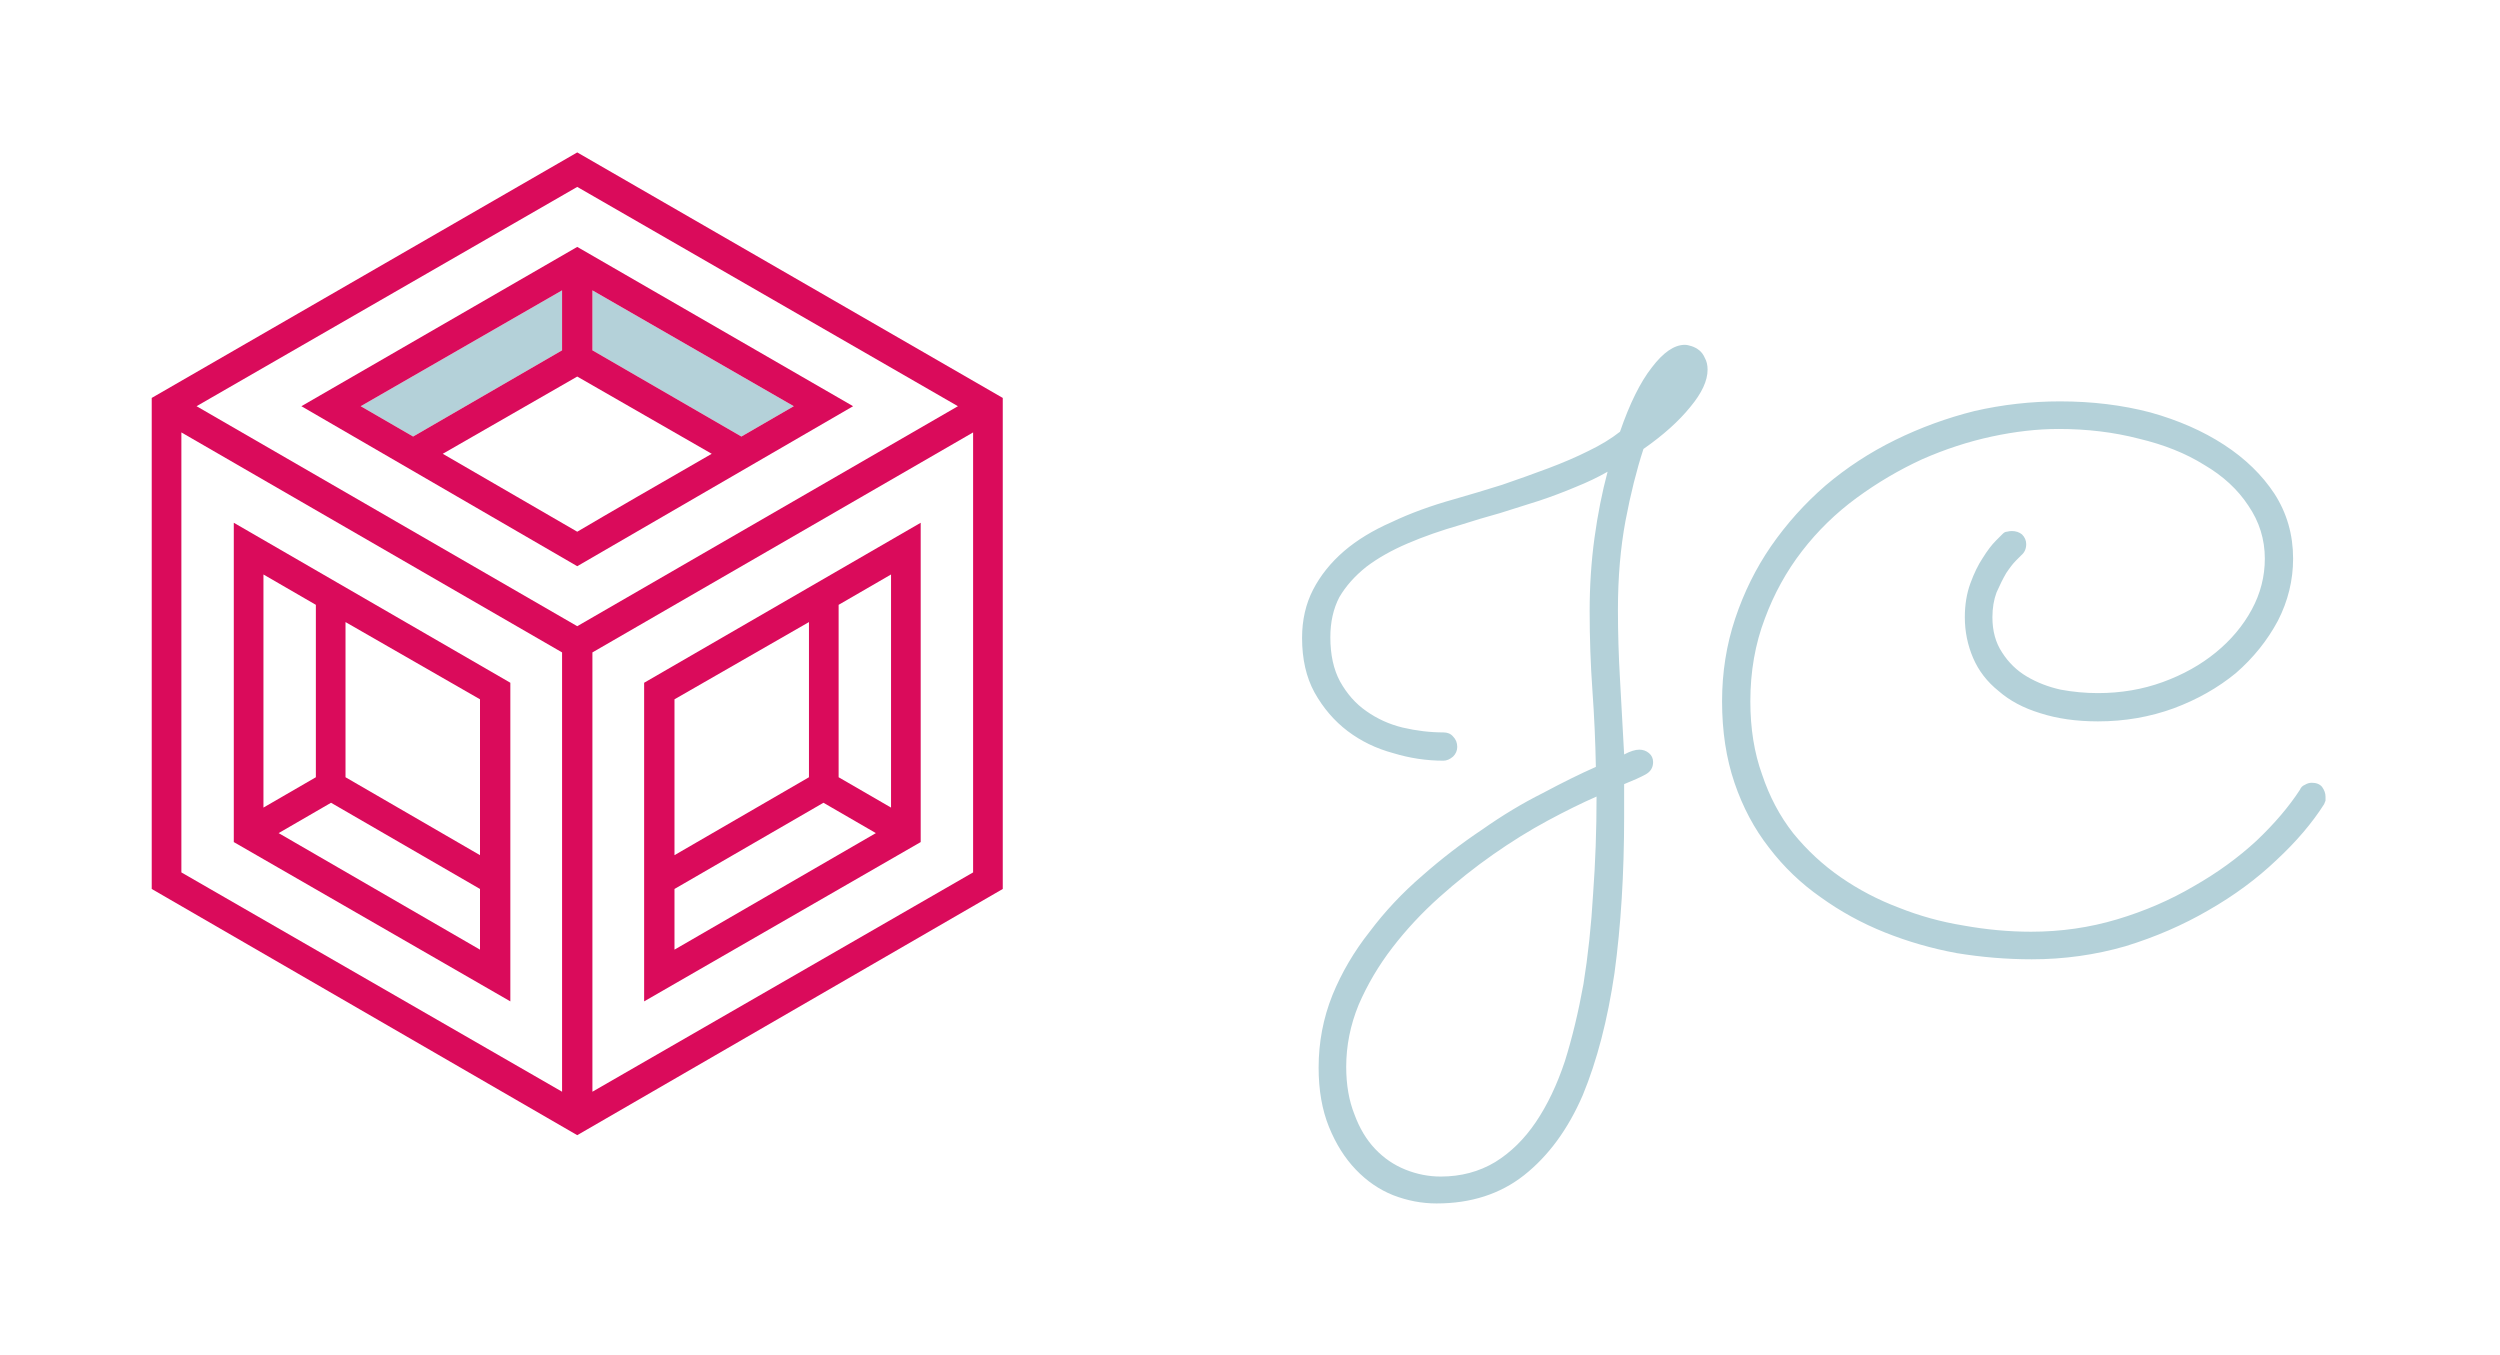 <svg xmlns="http://www.w3.org/2000/svg" version="1.1" xmlns:xlink="http://www.w3.org/1999/xlink" xmlns:svgjs="http://svgjs.dev/svgjs" viewBox="0 0 3.625 1.965"><g transform="matrix(1,0,0,1,1.834,0.5)"><g><path d=" M 0.549 0.151 Q 0.534 0.197 0.523 0.255 Q 0.512 0.314 0.512 0.384 Q 0.512 0.434 0.515 0.485 Q 0.518 0.536 0.521 0.594 Q 0.534 0.587 0.543 0.587 Q 0.551 0.587 0.557 0.592 Q 0.563 0.597 0.563 0.605 Q 0.563 0.617 0.552 0.623 Q 0.541 0.629 0.521 0.637 L 0.521 0.684 Q 0.521 0.808 0.507 0.911 Q 0.492 1.013 0.461 1.088 Q 0.429 1.162 0.376 1.204 Q 0.324 1.245 0.249 1.245 Q 0.217 1.245 0.186 1.233 Q 0.156 1.221 0.132 1.196 Q 0.108 1.171 0.093 1.134 Q 0.078 1.097 0.078 1.048 Q 0.078 0.993 0.098 0.943 Q 0.118 0.894 0.152 0.851 Q 0.185 0.807 0.228 0.77 Q 0.27 0.733 0.315 0.703 Q 0.359 0.672 0.403 0.65 Q 0.446 0.627 0.48 0.612 Q 0.479 0.557 0.475 0.501 Q 0.471 0.445 0.471 0.386 Q 0.471 0.331 0.478 0.28 Q 0.485 0.229 0.497 0.184 Q 0.476 0.196 0.451 0.206 Q 0.425 0.217 0.398 0.226 Q 0.37 0.235 0.341 0.244 Q 0.312 0.252 0.284 0.261 Q 0.242 0.273 0.207 0.288 Q 0.172 0.303 0.147 0.322 Q 0.122 0.342 0.108 0.366 Q 0.095 0.391 0.095 0.424 Q 0.095 0.462 0.109 0.488 Q 0.124 0.515 0.147 0.531 Q 0.171 0.548 0.2 0.555 Q 0.23 0.562 0.259 0.562 Q 0.268 0.562 0.273 0.568 Q 0.279 0.574 0.279 0.583 Q 0.279 0.591 0.273 0.597 Q 0.266 0.603 0.259 0.603 Q 0.222 0.603 0.186 0.592 Q 0.149 0.582 0.12 0.56 Q 0.091 0.538 0.072 0.504 Q 0.054 0.471 0.054 0.425 Q 0.054 0.386 0.07 0.355 Q 0.086 0.324 0.115 0.299 Q 0.143 0.275 0.184 0.257 Q 0.224 0.238 0.274 0.224 Q 0.309 0.214 0.344 0.203 Q 0.379 0.191 0.411 0.179 Q 0.443 0.167 0.469 0.154 Q 0.496 0.141 0.515 0.126 Q 0.536 0.065 0.561 0.033 Q 0.586 1.1102230246251565e-16 0.609 1.1102230246251565e-16 Q 0.613 1.1102230246251565e-16 0.619 0.002 Q 0.625 0.004 0.63 0.008 Q 0.635 0.012 0.638 0.019 Q 0.642 0.026 0.642 0.036 Q 0.642 0.06 0.617 0.09 Q 0.592 0.121 0.549 0.151 Z M 0.481 0.655 Q 0.449 0.669 0.41 0.69 Q 0.371 0.711 0.331 0.739 Q 0.291 0.767 0.253 0.801 Q 0.215 0.835 0.185 0.874 Q 0.155 0.913 0.136 0.957 Q 0.118 1.001 0.118 1.047 Q 0.118 1.086 0.13 1.116 Q 0.141 1.146 0.16 1.166 Q 0.179 1.186 0.204 1.196 Q 0.229 1.206 0.255 1.206 Q 0.299 1.206 0.334 1.185 Q 0.368 1.164 0.393 1.127 Q 0.418 1.09 0.435 1.039 Q 0.451 0.988 0.462 0.927 Q 0.472 0.865 0.476 0.796 Q 0.481 0.728 0.481 0.655 Z M 1.536 0.666 Q 1.51 0.707 1.467 0.747 Q 1.424 0.788 1.368 0.82 Q 1.313 0.852 1.248 0.872 Q 1.182 0.891 1.112 0.891 Q 1.058 0.891 1.003 0.882 Q 0.949 0.872 0.899 0.852 Q 0.849 0.832 0.806 0.801 Q 0.763 0.771 0.731 0.729 Q 0.699 0.688 0.681 0.635 Q 0.663 0.582 0.663 0.517 Q 0.663 0.454 0.682 0.397 Q 0.701 0.34 0.734 0.292 Q 0.768 0.243 0.813 0.204 Q 0.859 0.165 0.914 0.138 Q 0.969 0.111 1.029 0.096 Q 1.09 0.082 1.153 0.082 Q 1.223 0.082 1.284 0.098 Q 1.345 0.115 1.391 0.145 Q 1.437 0.175 1.464 0.216 Q 1.491 0.258 1.491 0.31 Q 1.491 0.357 1.469 0.4 Q 1.446 0.443 1.408 0.476 Q 1.369 0.508 1.318 0.527 Q 1.266 0.546 1.208 0.546 Q 1.161 0.546 1.124 0.534 Q 1.088 0.523 1.064 0.502 Q 1.039 0.482 1.027 0.454 Q 1.015 0.426 1.015 0.395 Q 1.015 0.368 1.023 0.346 Q 1.031 0.324 1.041 0.309 Q 1.051 0.293 1.06 0.284 Q 1.069 0.275 1.07 0.274 Q 1.073 0.271 1.076 0.271 Q 1.08 0.27 1.083 0.27 Q 1.092 0.27 1.098 0.275 Q 1.104 0.281 1.104 0.289 Q 1.104 0.299 1.097 0.305 Q 1.096 0.306 1.089 0.313 Q 1.083 0.319 1.075 0.331 Q 1.068 0.343 1.061 0.359 Q 1.055 0.375 1.055 0.395 Q 1.055 0.425 1.069 0.446 Q 1.083 0.468 1.105 0.481 Q 1.127 0.494 1.154 0.5 Q 1.181 0.505 1.208 0.505 Q 1.258 0.505 1.302 0.489 Q 1.346 0.473 1.379 0.446 Q 1.412 0.419 1.431 0.384 Q 1.45 0.349 1.45 0.31 Q 1.45 0.268 1.426 0.233 Q 1.403 0.198 1.362 0.174 Q 1.322 0.149 1.267 0.136 Q 1.213 0.122 1.151 0.122 Q 1.105 0.122 1.054 0.133 Q 1.003 0.144 0.953 0.166 Q 0.903 0.189 0.858 0.222 Q 0.813 0.255 0.779 0.299 Q 0.745 0.343 0.725 0.397 Q 0.704 0.452 0.704 0.517 Q 0.704 0.576 0.721 0.623 Q 0.737 0.671 0.766 0.708 Q 0.796 0.745 0.835 0.772 Q 0.874 0.799 0.919 0.816 Q 0.964 0.834 1.013 0.842 Q 1.063 0.851 1.111 0.851 Q 1.176 0.851 1.236 0.833 Q 1.296 0.815 1.347 0.785 Q 1.398 0.756 1.438 0.719 Q 1.477 0.682 1.501 0.645 Q 1.503 0.64 1.508 0.638 Q 1.513 0.635 1.518 0.635 Q 1.528 0.635 1.533 0.641 Q 1.538 0.648 1.538 0.655 Q 1.538 0.658 1.538 0.661 Q 1.537 0.663 1.536 0.666 Z" fill="#b4d1d9" fill-rule="nonzero"></path></g><g></g><g clip-path="url(&quot;#SvgjsClipPath1022&quot;)"><path d=" M -0.975 0.008 L -0.759 0.133 L -0.683 0.089 L -0.975 -0.079 L -0.975 0.008 Z" fill="#b4d1d9" transform="matrix(1,0,0,1,0,0)" fill-rule="nonzero"></path><path d=" M -1.019 0.008 L -1.019 -0.079 L -1.311 0.089 L -1.235 0.133 L -1.019 0.008 Z" fill="#b4d1d9" transform="matrix(1,0,0,1,0,0)" fill-rule="nonzero"></path><path d=" M -0.997 -0.279 L -1.614 0.077 L -1.614 0.789 L -0.997 1.146 L -0.38 0.789 L -0.38 0.077 Z M -0.997 -0.229 L -0.445 0.089 L -0.997 0.408 L -1.549 0.089 Z M -0.975 1.083 L -0.975 0.446 L -0.423 0.127 L -0.423 0.765 Z M -1.571 0.765 L -1.571 0.127 L -1.019 0.446 L -1.019 1.083 Z" fill="#da0b5b" transform="matrix(1,0,0,1,0,0)" fill-rule="nonzero"></path><path d=" M -0.597 0.089 L -0.997 -0.142 L -1.397 0.089 L -0.997 0.321 Z M -0.997 0.271 L -1.192 0.158 L -0.997 0.046 L -0.802 0.158 C -0.875 0.2 -0.953 0.245 -0.997 0.271 Z M -1.019 -0.079 L -1.019 0.008 L -1.235 0.133 L -1.311 0.089 Z M -0.759 0.133 L -0.975 0.008 L -0.975 -0.079 L -0.683 0.089 Z" fill="#da0b5b" transform="matrix(1,0,0,1,0,0)" fill-rule="nonzero"></path><path d=" M -0.9 0.49 L -0.9 0.952 L -0.499 0.721 L -0.499 0.258 Z M -0.856 0.74 L -0.856 0.514 L -0.661 0.402 L -0.661 0.627 Z M -0.618 0.627 L -0.618 0.377 L -0.542 0.333 L -0.542 0.671 Z M -0.856 0.877 L -0.856 0.789 L -0.64 0.664 L -0.564 0.708 Z" fill="#da0b5b" transform="matrix(1,0,0,1,0,0)" fill-rule="nonzero"></path><path d=" M -1.495 0.721 L -1.094 0.952 L -1.094 0.49 L -1.495 0.258 Z M -1.138 0.789 L -1.138 0.877 L -1.43 0.708 L -1.354 0.664 Z M -1.376 0.377 L -1.376 0.627 L -1.452 0.671 L -1.452 0.333 Z M -1.138 0.514 L -1.138 0.74 L -1.333 0.627 L -1.333 0.402 Z" fill="#da0b5b" transform="matrix(1,0,0,1,0,0)" fill-rule="nonzero"></path></g></g><defs><clipPath id="SvgjsClipPath1022"><path d=" M -1.614 -0.279 h 1.234 v 1.425 h -1.234 Z"></path></clipPath></defs></svg>